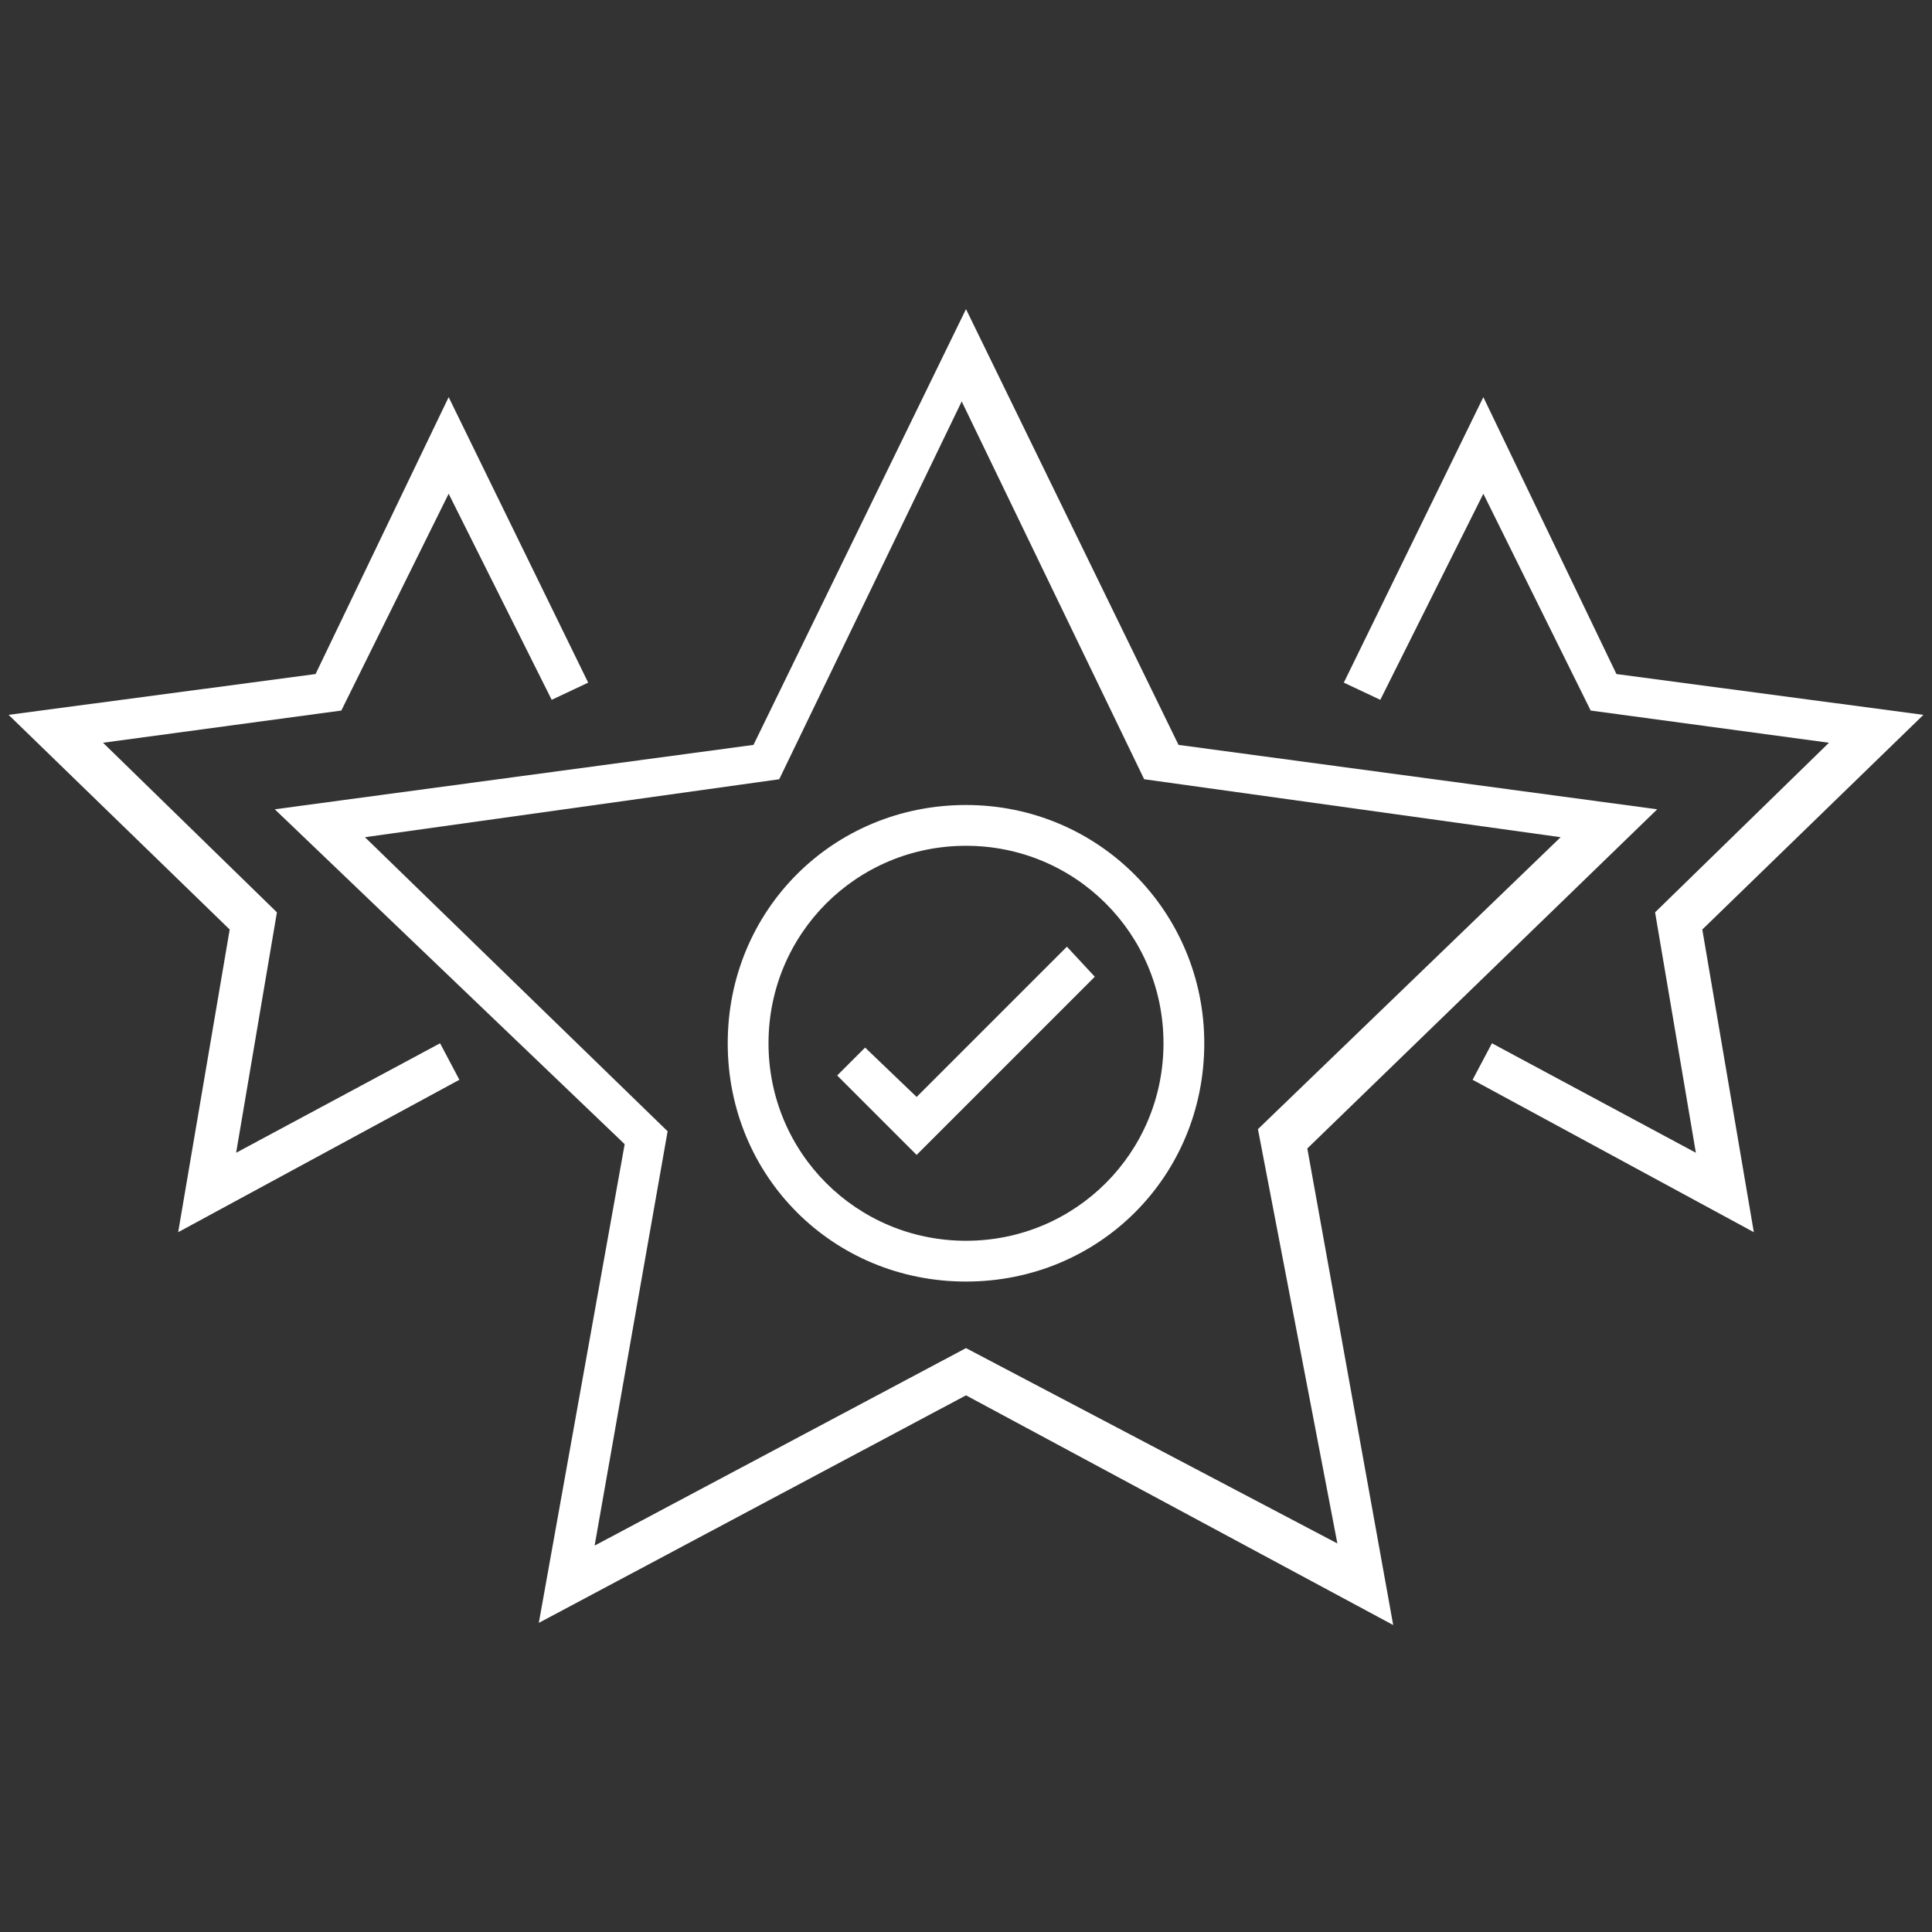 <?xml version="1.0" encoding="utf-8"?>
<!-- Generator: Adobe Illustrator 21.0.0, SVG Export Plug-In . SVG Version: 6.00 Build 0)  -->
<svg version="1.1" id="Layer_1" xmlns="http://www.w3.org/2000/svg" xmlns:xlink="http://www.w3.org/1999/xlink" x="0px" y="0px"
	 width="90px" height="90px" viewBox="0 0 90 90" style="enable-background:new 0 0 90 90;" xml:space="preserve">
<rect x="0" y="0" width="90" height="90" fill="#333333" stroke="none"/>
<style type="text/css">
	.st0{fill:#FFFFFF;}
</style>
<g>
	<path class="st0" d="M77.2,37.7l-22.3-3L45,14.4l-9.9,20.3l-22.3,3l16.3,15.6l-4,22.3L45,65l19.9,10.7l-4-22.2L77.2,37.7z
		 M62.3,71.9L45,62.8L27.7,72l3.4-19.3L17,39l19.3-2.7l8.5-17.6l8.5,17.6L72.7,39L58.6,52.6L62.3,71.9z"/>
	<polygon class="st0" points="89.6,33.3 75.3,31.4 69.1,18.5 62.6,31.8 64.3,32.6 69.1,23 74.1,33.1 85.2,34.6 77.1,42.5 79,53.7 
		69.5,48.6 68.6,50.3 81.7,57.4 79.3,43.3 	"/>
	<polygon class="st0" points="11,53.7 12.9,42.5 4.8,34.6 15.9,33.1 20.9,23 25.7,32.6 27.4,31.8 20.9,18.5 14.7,31.4 0.4,33.3 
		10.7,43.3 8.3,57.4 21.4,50.3 20.5,48.6 	"/>
	<polygon class="st0" points="42.7,51.1 40.3,48.8 39,50.1 42.7,53.8 51,45.5 49.7,44.1 	"/>
	<path class="st0" d="M45,37.5c-6.2,0-11.1,4.9-11.1,11.1S38.8,59.7,45,59.7s11.1-4.9,11.1-11.1C56.1,42.5,51.2,37.5,45,37.5z
		 M45,57.8c-5.1,0-9.2-4.1-9.2-9.2s4.1-9.2,9.2-9.2s9.2,4.1,9.2,9.2S50.1,57.8,45,57.8z"/>
</g>
</svg>
